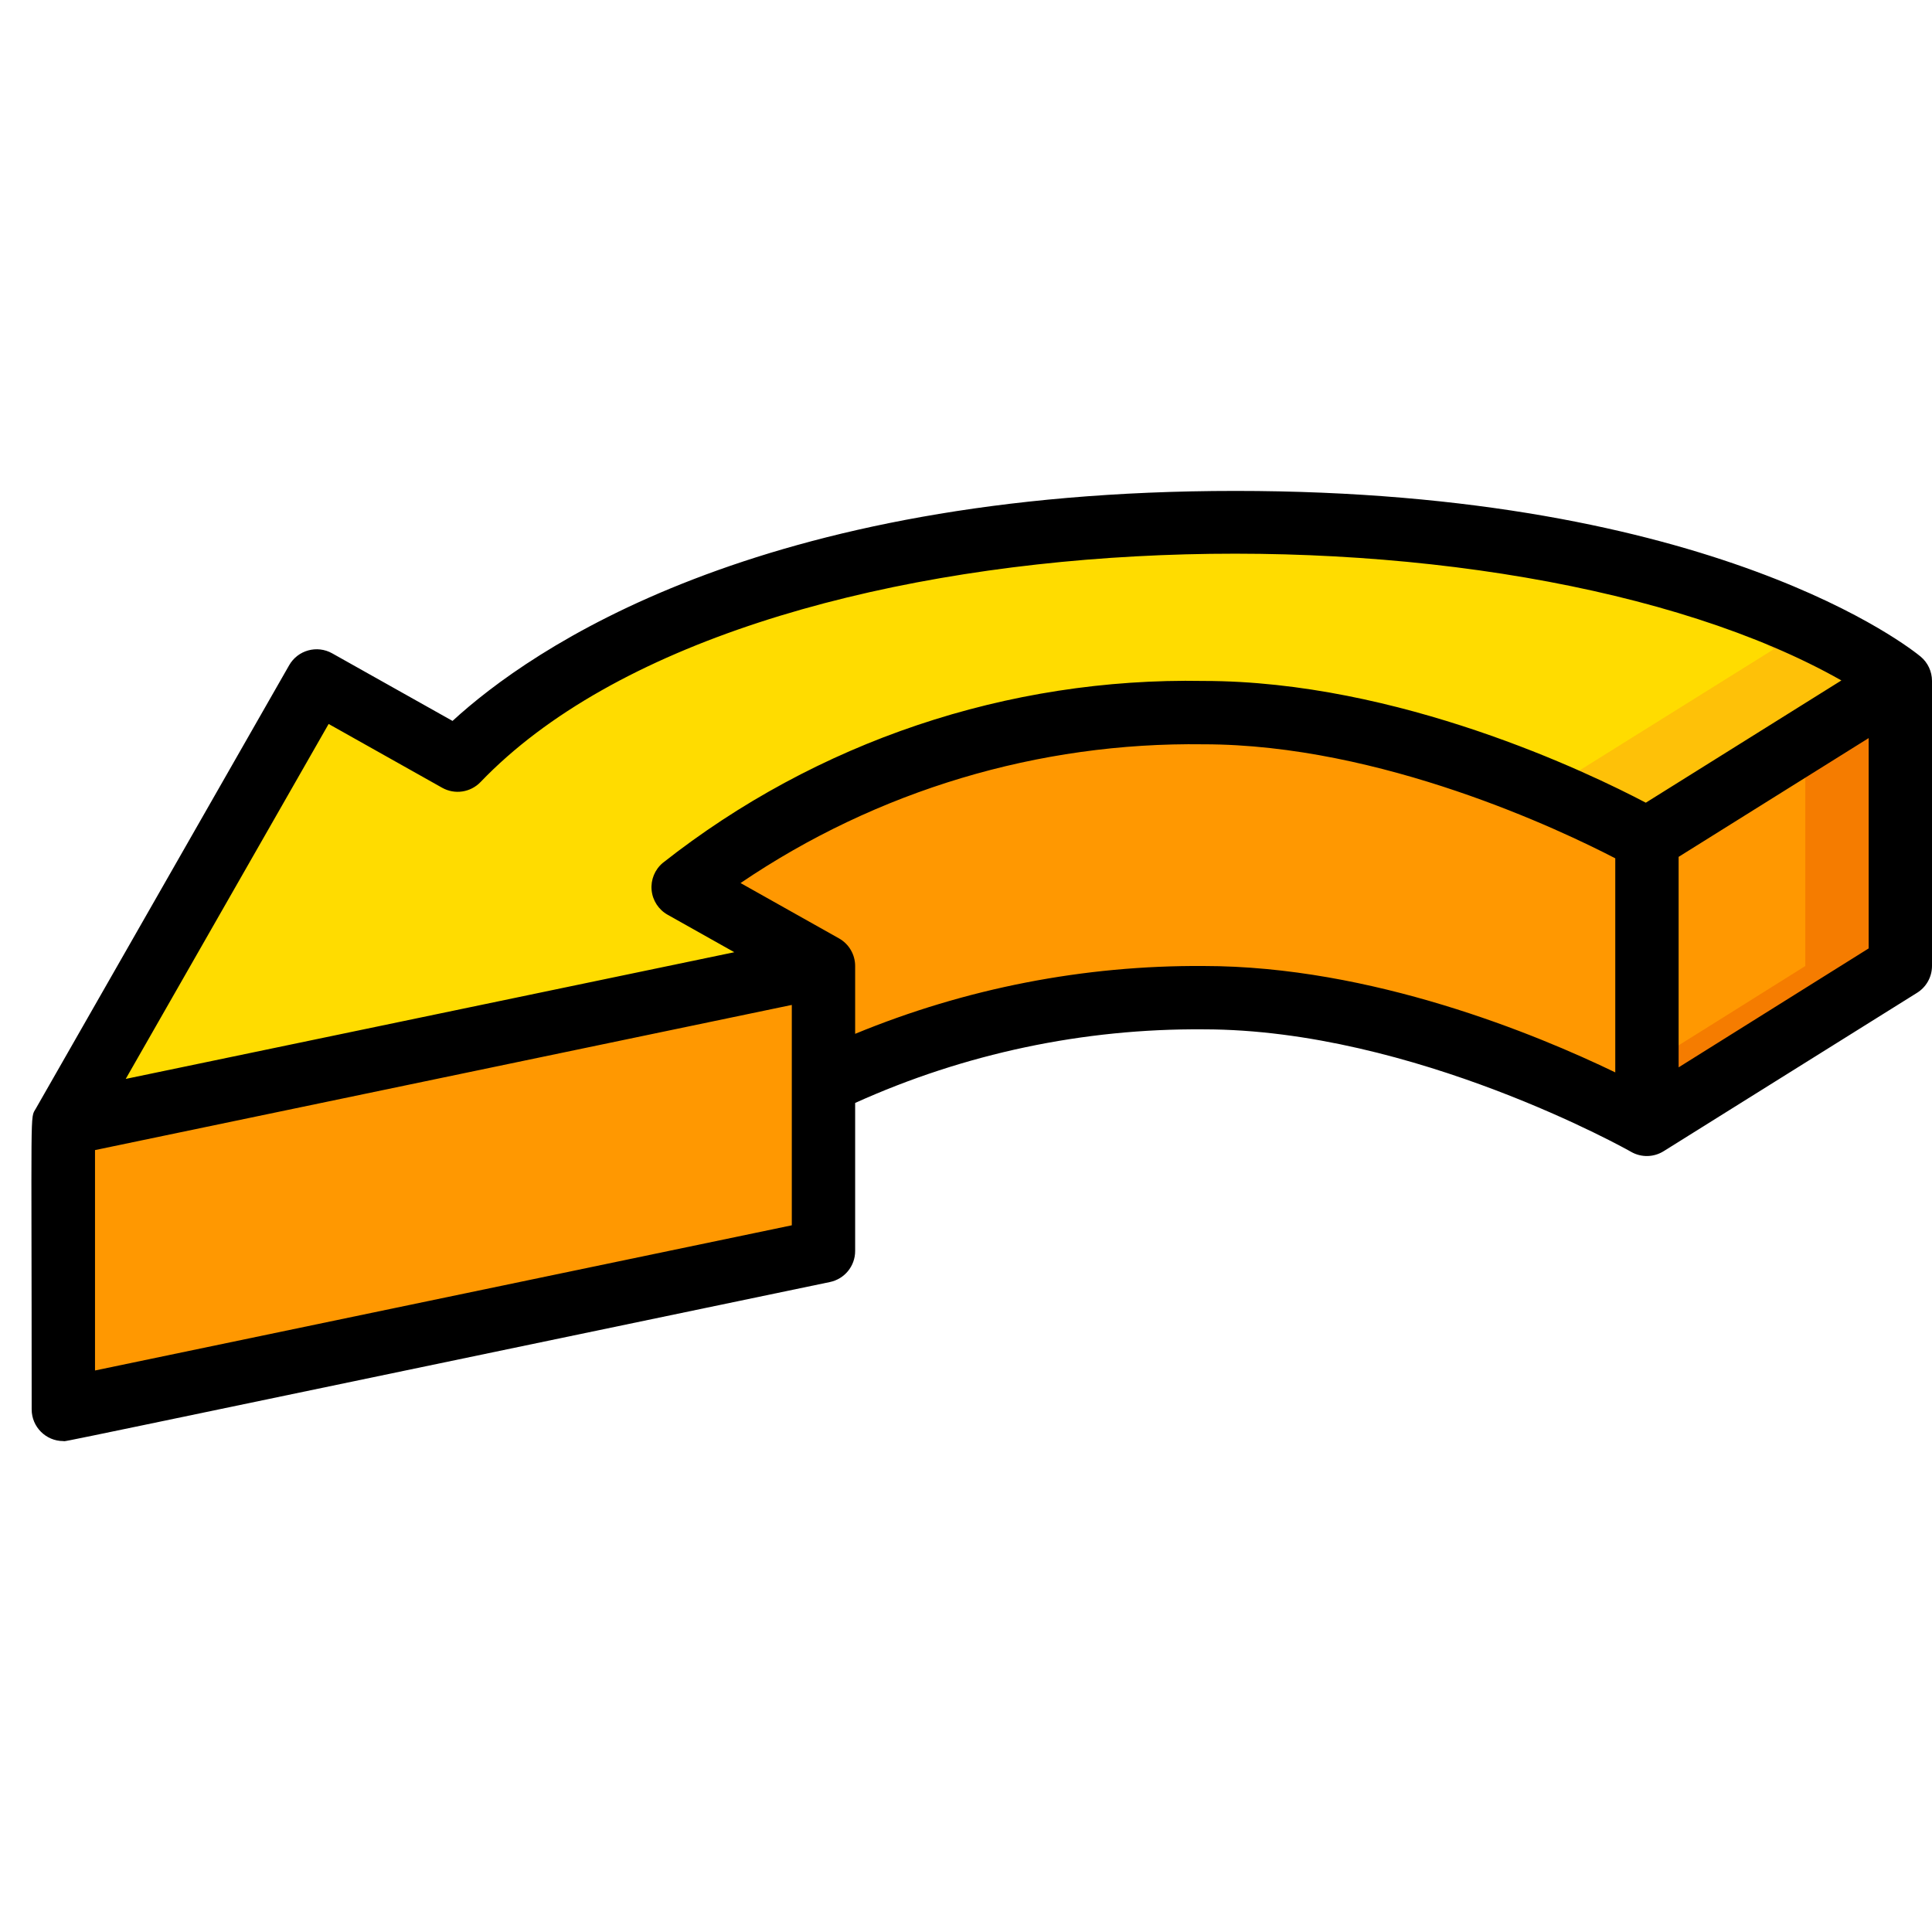 <svg height="512" viewBox="0 0 61 30" width="512" xmlns="http://www.w3.org/2000/svg"><g id="099---Left-Arrow" fill="none"><g id="Icons" transform="translate(2 1)"><path id="Shape" d="m37 0c-16.1 0-22.86 5.74-24.55 7.5l-4.45-2.5-8 14v9l24-5v-5.31c3.742-1.801 7.847-2.721 12-2.69 7 0 14 4 14 4l8-5v-9s-6-5-21-5z" fill="#f0c419"/><path id="Shape" d="m58 5-8 5s-7-4-14-4c-5.949-.12-11.756 1.828-16.43 5.51l.5.28 3.93 2.21-11.43 2.38h-.01l-12.56 2.62 8-14 4.45 2.5c1.69-1.76 8.45-7.5 24.55-7.5 15 0 21 5 21 5z" fill="#ffdc00"/><path id="Shape" d="m58 5-8 5c-1.032-.563-2.093-1.071-3.18-1.52l7.18-4.48c-1.99-1.406-4.215-2.446-6.57-3.07 7.43 1.45 10.57 4.07 10.57 4.07z" fill="#fec108"/><path id="Shape" d="m50 10v9s-7-4-14-4c-4.153-.031-8.258.889-12 2.69v-3.69l-3.93-2.21-.5-.28c4.674-3.682 10.481-5.63 16.43-5.51 7 0 14 4 14 4z" fill="#ff9801"/><path id="Shape" d="m58 5v9l-3 1.88-5 3.12v-9z" fill="#ff9801"/><path id="Shape" d="m55 6.875v7.125l-3 1.88-2 1.248v1.872l5-3.12 3-1.88v-9z" fill="#f57c00"/><path id="Shape" d="m24 14v9l-24 5v-9l12.56-2.62h.01z" fill="#ff9801"/></g><path id="Shape" d="m39 0c-15.1 0-22.262 5.011-24.712 7.262l-3.8-2.134c-.479-.269-1.086-.101-1.358.376l-8 14c-.187.332-.13-.28-.13 9.496 0 .552.448 1 1 1 .157 0-1.54.342 24.2-5.021.465-.095.8-.504.8-.979v-4.676c3.455-1.561 7.208-2.354 11-2.324 6.643 0 13.437 3.83 13.5 3.868.32.183.714.175 1.026-.02l8-5c.294-.182.473-.502.474-.848v-9c0-.297-.131-.579-.359-.769-.257-.212-6.453-5.231-21.641-5.231zm-28.624 7.358 3.584 2.014c.398.224.896.149 1.212-.18 8.4-8.756 32.44-9.177 42.967-3.208l-6.175 3.86c-1.785-.939-7.807-3.844-13.964-3.844-6.184-.114-12.218 1.916-17.075 5.746-.251.211-.382.532-.351.859.031.326.22.617.506.777l2.105 1.183-19.215 4zm14.624 15.829-22 4.584v-6.959l22-4.583zm2-6.045v-2.142c0-.361-.195-.695-.51-.872l-3.108-1.747c4.308-2.924 9.411-4.454 14.618-4.381 5.616 0 11.325 2.731 13 3.6v6.759c-2.481-1.198-7.692-3.359-13-3.359-3.773-.025-7.512.703-11 2.142zm26 1.058v-6.646l6-3.75v6.641z" fill="#000"/></g></svg>
